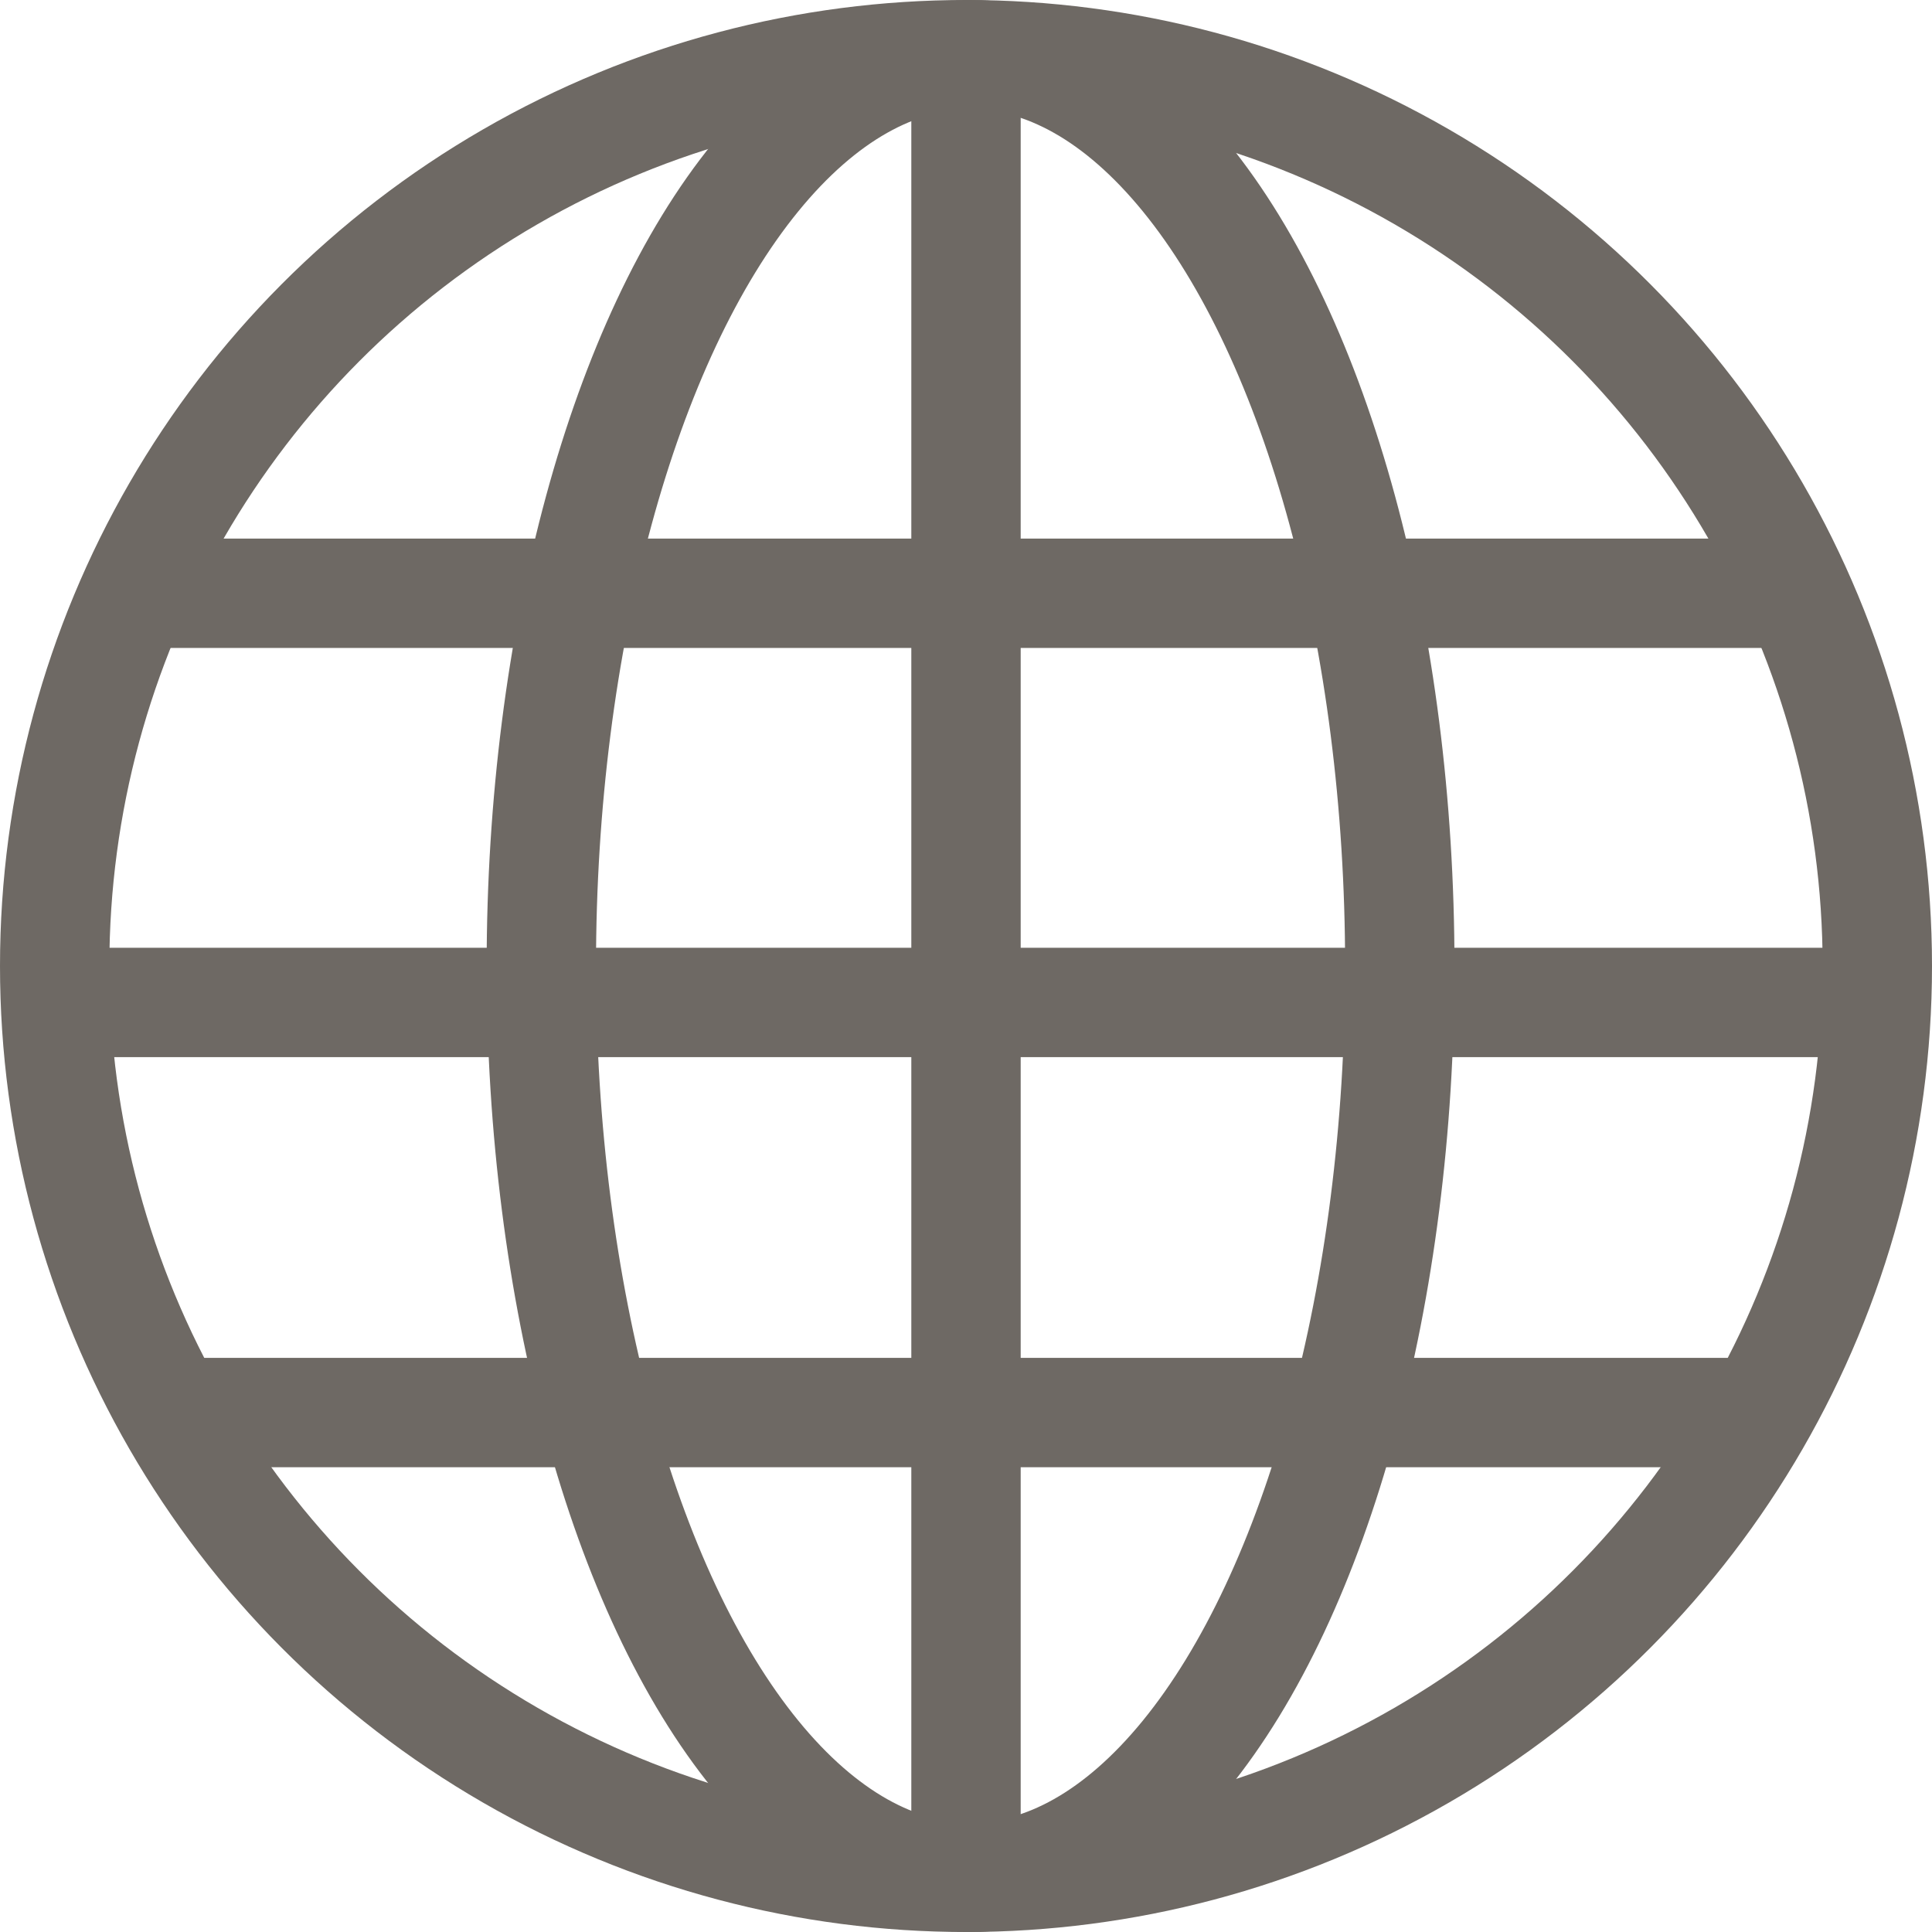 <?xml version="1.0" encoding="utf-8"?>
<!-- Generator: Adobe Illustrator 23.0.3, SVG Export Plug-In . SVG Version: 6.00 Build 0)  -->
<svg version="1.1" id="Layer_1" xmlns="http://www.w3.org/2000/svg" xmlns:xlink="http://www.w3.org/1999/xlink" x="0px" y="0px"
	 viewBox="0 0 212 212" style="enable-background:new 0 0 212 212;" xml:space="preserve">
<style type="text/css">
	.st0{fill:none;stroke:#6E6964;stroke-width:12;stroke-miterlimit:10;}
</style>
<title>Asset 7</title>
<g>
	<g id="Layer_1-2">
		<circle class="st0" cx="106" cy="106" r="100"/>
		<line class="st0" x1="6" y1="110" x2="206" y2="110"/>
		<line class="st0" x1="18.8" y1="155" x2="193.2" y2="155"/>
		<line class="st0" x1="14.7" y1="65.1" x2="197.3" y2="65.1"/>
		<ellipse class="st0" cx="106.5" cy="106" rx="47.1" ry="100"/>
		<line class="st0" x1="106" y1="6" x2="106" y2="206"/>
	</g>
</g>
</svg>
